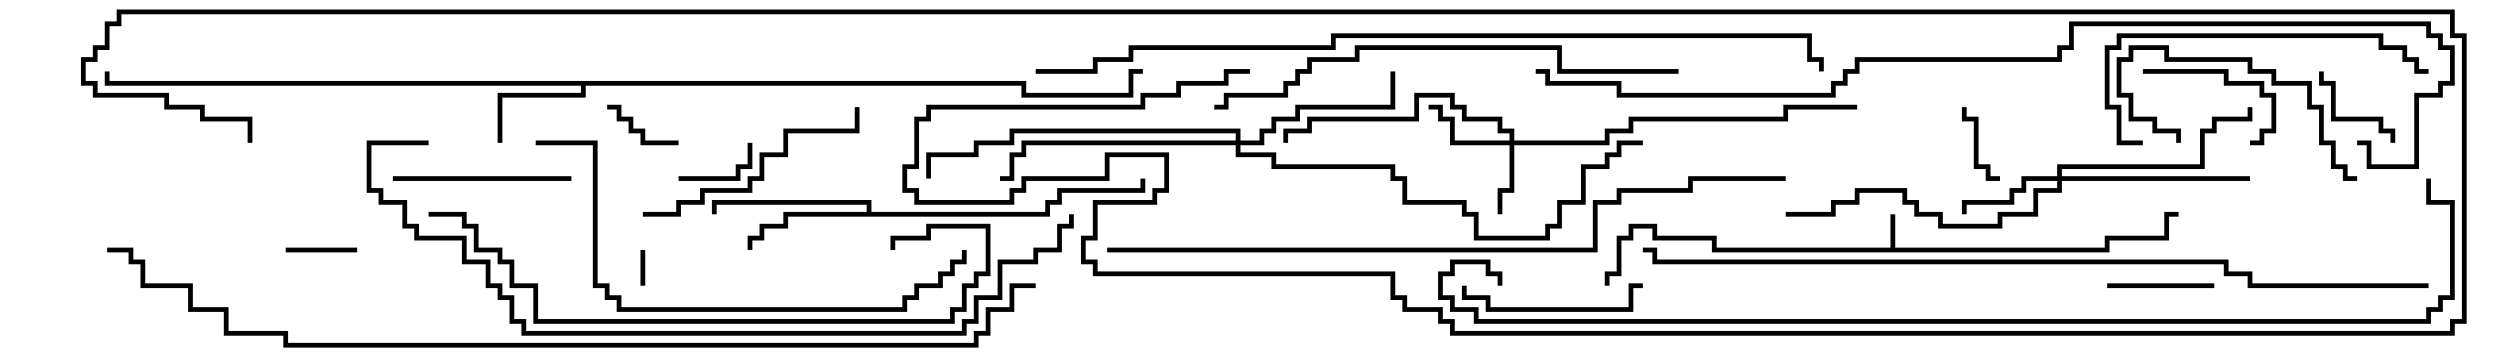 <svg version="1.1" width="105" height="15" xmlns="http://www.w3.org/2000/svg"><path d="M79.4,10.4L79.4,9L79.6,9L79.6,10.4L88.4,10.4L88.4,9.9L90.9,9.9L90.9,8.9L91.5,8.9L91.5,9.1L91.1,9.1L91.1,10.1L88.6,10.1L88.6,10.6L71.9,10.6L71.9,10.1L69.4,10.1L69.4,9.6L68.6,9.6L68.6,10.1L68.1,10.1L68.1,11.6L67.6,11.6L67.6,12L67.4,12L67.4,11.4L67.9,11.4L67.9,9.9L68.4,9.9L68.4,9.4L69.6,9.4L69.6,9.9L72.1,9.9L72.1,10.4z" stroke="none"/><path d="M43.1,3.4L43.1,3.9L47.4,3.9L47.4,2.9L48,2.9L48,3.1L47.6,3.1L47.6,4.1L42.9,4.1L42.9,3.6L24.6,3.6L24.6,4.1L21.1,4.1L21.1,6L20.9,6L20.9,3.9L24.4,3.9L24.4,3.6L4.4,3.6L4.4,3L4.6,3L4.6,3.4z" stroke="none"/><path d="M36.4,8.9L36.4,8.6L30.1,8.6L30.1,9L29.9,9L29.9,8.4L36.6,8.4L36.6,8.9L43.9,8.9L43.9,8.4L44.4,8.4L44.4,7.9L47.9,7.9L47.9,7.5L48.1,7.5L48.1,8.1L44.6,8.1L44.6,8.6L44.1,8.6L44.1,9.1L33.1,9.1L33.1,9.6L32.1,9.6L32.1,10.1L31.6,10.1L31.6,10.5L31.4,10.5L31.4,9.9L31.9,9.9L31.9,9.4L32.9,9.4L32.9,8.9z" stroke="none"/><path d="M63.4,5.9L63.4,5.6L62.9,5.6L62.9,5.1L61.4,5.1L61.4,4.6L60.9,4.6L60.9,4.1L59.6,4.1L59.6,5.1L55.1,5.1L55.1,5.6L54.1,5.6L54.1,6L53.9,6L53.9,5.4L54.9,5.4L54.9,4.9L59.4,4.9L59.4,3.9L61.1,3.9L61.1,4.4L61.6,4.4L61.6,4.9L63.1,4.9L63.1,5.4L63.6,5.4L63.6,5.9L67.4,5.9L67.4,5.4L68.4,5.4L68.4,4.9L74.9,4.9L74.9,4.4L78,4.4L78,4.6L75.1,4.6L75.1,5.1L68.6,5.1L68.6,5.6L67.6,5.6L67.6,6.1L63.6,6.1L63.6,8.1L63.1,8.1L63.1,9L62.9,9L62.9,7.9L63.4,7.9L63.4,6.1L60.9,6.1L60.9,5.1L60.4,5.1L60.4,4.6L60,4.6L60,4.4L60.6,4.4L60.6,4.9L61.1,4.9L61.1,5.9z" stroke="none"/><path d="M86.4,7.4L86.4,6.9L92.4,6.9L92.4,5.4L92.9,5.4L92.9,4.9L94.4,4.9L94.4,4.5L94.6,4.5L94.6,5.1L93.1,5.1L93.1,5.6L92.6,5.6L92.6,7.1L86.6,7.1L86.6,7.4L94.5,7.4L94.5,7.6L86.6,7.6L86.6,8.1L85.6,8.1L85.6,9.1L84.1,9.1L84.1,9.6L81.4,9.6L81.4,9.1L80.4,9.1L80.4,8.6L79.9,8.6L79.9,8.1L78.1,8.1L78.1,8.6L77.1,8.6L77.1,9.1L75,9.1L75,8.9L76.9,8.9L76.9,8.4L77.9,8.4L77.9,7.9L80.1,7.9L80.1,8.4L80.6,8.4L80.6,8.9L81.6,8.9L81.6,9.4L83.9,9.4L83.9,8.9L85.4,8.9L85.4,7.9L86.4,7.9L86.4,7.6L85.1,7.6L85.1,8.1L84.6,8.1L84.6,8.6L82.6,8.6L82.6,9L82.4,9L82.4,8.4L84.4,8.4L84.4,7.9L84.9,7.9L84.9,7.4z" stroke="none"/><path d="M51.9,5.9L51.9,5.6L42.6,5.6L42.6,6.1L41.1,6.1L41.1,6.6L39.1,6.6L39.1,7.5L38.9,7.5L38.9,6.4L40.9,6.4L40.9,5.9L42.4,5.9L42.4,5.4L52.1,5.4L52.1,5.9L52.9,5.9L52.9,5.4L53.4,5.4L53.4,4.9L54.4,4.9L54.4,4.4L58.4,4.4L58.4,3L58.6,3L58.6,4.6L54.6,4.6L54.6,5.1L53.6,5.1L53.6,5.6L53.1,5.6L53.1,6.1L52.1,6.1L52.1,6.4L53.6,6.4L53.6,6.9L58.6,6.9L58.6,7.4L59.1,7.4L59.1,8.4L61.6,8.4L61.6,8.9L62.1,8.9L62.1,9.9L64.9,9.9L64.9,9.4L65.4,9.4L65.4,8.4L66.4,8.4L66.4,6.9L67.4,6.9L67.4,6.4L67.9,6.4L67.9,5.9L69,5.9L69,6.1L68.1,6.1L68.1,6.6L67.6,6.6L67.6,7.1L66.6,7.1L66.6,8.6L65.6,8.6L65.6,9.6L65.1,9.6L65.1,10.1L61.9,10.1L61.9,9.1L61.4,9.1L61.4,8.6L58.9,8.6L58.9,7.6L58.4,7.6L58.4,7.1L53.4,7.1L53.4,6.6L51.9,6.6L51.9,6.1L43.1,6.1L43.1,6.6L42.6,6.6L42.6,7.6L42,7.6L42,7.4L42.4,7.4L42.4,6.4L42.9,6.4L42.9,5.9z" stroke="none"/><path d="M27.1,12L26.9,12L26.9,10.5L27.1,10.5z" stroke="none"/><path d="M12,10.6L12,10.4L15,10.4L15,10.6z" stroke="none"/><path d="M84,7.4L84,7.6L83.4,7.6L83.4,7.1L82.9,7.1L82.9,5.1L82.4,5.1L82.4,4.5L82.6,4.5L82.6,4.9L83.1,4.9L83.1,6.9L83.6,6.9L83.6,7.4z" stroke="none"/><path d="M28.5,5.9L28.5,6.1L26.9,6.1L26.9,5.6L26.4,5.6L26.4,5.1L25.9,5.1L25.9,4.6L25.5,4.6L25.5,4.4L26.1,4.4L26.1,4.9L26.6,4.9L26.6,5.4L27.1,5.4L27.1,5.9z" stroke="none"/><path d="M28.5,7.6L28.5,7.4L30.9,7.4L30.9,6.9L31.4,6.9L31.4,6L31.6,6L31.6,7.1L31.1,7.1L31.1,7.6z" stroke="none"/><path d="M100.6,6L100.4,6L100.4,5.6L99.9,5.6L99.9,5.1L97.9,5.1L97.9,3.6L97.4,3.6L97.4,3L97.6,3L97.6,3.4L98.1,3.4L98.1,4.9L100.1,4.9L100.1,5.4L100.6,5.4z" stroke="none"/><path d="M88.5,12.1L88.5,11.9L93,11.9L93,12.1z" stroke="none"/><path d="M90,3.1L90,2.9L93.6,2.9L93.6,3.4L95.1,3.4L95.1,3.9L95.6,3.9L95.6,5.6L95.1,5.6L95.1,6.1L94.5,6.1L94.5,5.9L94.9,5.9L94.9,5.4L95.4,5.4L95.4,4.1L94.9,4.1L94.9,3.6L93.4,3.6L93.4,3.1z" stroke="none"/><path d="M16.5,7.6L16.5,7.4L24,7.4L24,7.6z" stroke="none"/><path d="M69,11.9L69,12.1L68.6,12.1L68.6,13.1L62.4,13.1L62.4,12.6L61.4,12.6L61.4,12L61.6,12L61.6,12.4L62.6,12.4L62.6,12.9L68.4,12.9L68.4,11.9z" stroke="none"/><path d="M99,7.4L99,7.6L98.4,7.6L98.4,7.1L97.9,7.1L97.9,6.1L97.4,6.1L97.4,4.6L96.9,4.6L96.9,3.6L95.4,3.6L95.4,3.1L94.4,3.1L94.4,2.6L90.9,2.6L90.9,2.1L89.6,2.1L89.6,2.6L89.1,2.6L89.1,3.9L89.6,3.9L89.6,4.9L90.6,4.9L90.6,5.4L91.6,5.4L91.6,6L91.4,6L91.4,5.6L90.4,5.6L90.4,5.1L89.4,5.1L89.4,4.1L88.9,4.1L88.9,2.4L89.4,2.4L89.4,1.9L91.1,1.9L91.1,2.4L94.6,2.4L94.6,2.9L95.6,2.9L95.6,3.4L97.1,3.4L97.1,4.4L97.6,4.4L97.6,5.9L98.1,5.9L98.1,6.9L98.6,6.9L98.6,7.4z" stroke="none"/><path d="M27,9.1L27,8.9L28.4,8.9L28.4,8.4L29.4,8.4L29.4,7.9L31.4,7.9L31.4,7.4L31.9,7.4L31.9,6.4L32.9,6.4L32.9,5.4L35.9,5.4L35.9,4.5L36.1,4.5L36.1,5.6L33.1,5.6L33.1,6.6L32.1,6.6L32.1,7.6L31.6,7.6L31.6,8.1L29.6,8.1L29.6,8.6L28.6,8.6L28.6,9.1z" stroke="none"/><path d="M90,5.9L90,6.1L88.9,6.1L88.9,4.6L88.4,4.6L88.4,1.9L88.9,1.9L88.9,1.4L100.1,1.4L100.1,1.9L101.1,1.9L101.1,2.4L101.6,2.4L101.6,2.9L102,2.9L102,3.1L101.4,3.1L101.4,2.6L100.9,2.6L100.9,2.1L99.9,2.1L99.9,1.6L89.1,1.6L89.1,2.1L88.6,2.1L88.6,4.4L89.1,4.4L89.1,5.9z" stroke="none"/><path d="M22.5,6.1L22.5,5.9L25.1,5.9L25.1,11.9L25.6,11.9L25.6,12.4L26.1,12.4L26.1,12.9L37.9,12.9L37.9,12.4L38.4,12.4L38.4,11.9L39.4,11.9L39.4,11.4L39.9,11.4L39.9,10.9L40.4,10.9L40.4,10.5L40.6,10.5L40.6,11.1L40.1,11.1L40.1,11.6L39.6,11.6L39.6,12.1L38.6,12.1L38.6,12.6L38.1,12.6L38.1,13.1L25.9,13.1L25.9,12.6L25.4,12.6L25.4,12.1L24.9,12.1L24.9,6.1z" stroke="none"/><path d="M70.5,2.9L70.5,3.1L65.4,3.1L65.4,2.1L57.1,2.1L57.1,2.6L55.1,2.6L55.1,3.1L54.6,3.1L54.6,3.6L54.1,3.6L54.1,4.1L51.6,4.1L51.6,4.6L51,4.6L51,4.4L51.4,4.4L51.4,3.9L53.9,3.9L53.9,3.4L54.4,3.4L54.4,2.9L54.9,2.9L54.9,2.4L56.9,2.4L56.9,1.9L65.6,1.9L65.6,2.9z" stroke="none"/><path d="M37.6,10.5L37.4,10.5L37.4,9.9L38.9,9.9L38.9,9.4L41.6,9.4L41.6,11.6L41.1,11.6L41.1,12.1L40.6,12.1L40.6,13.1L40.1,13.1L40.1,13.6L22.4,13.6L22.4,12.1L21.4,12.1L21.4,11.1L20.9,11.1L20.9,10.6L19.9,10.6L19.9,9.6L19.4,9.6L19.4,9.1L18,9.1L18,8.9L19.6,8.9L19.6,9.4L20.1,9.4L20.1,10.4L21.1,10.4L21.1,10.9L21.6,10.9L21.6,11.9L22.6,11.9L22.6,13.4L39.9,13.4L39.9,12.9L40.4,12.9L40.4,11.9L40.9,11.9L40.9,11.4L41.4,11.4L41.4,9.6L39.1,9.6L39.1,10.1L37.6,10.1z" stroke="none"/><path d="M18,5.9L18,6.1L15.6,6.1L15.6,7.9L16.1,7.9L16.1,8.4L17.1,8.4L17.1,9.4L17.6,9.4L17.6,9.9L19.6,9.9L19.6,10.9L20.6,10.9L20.6,11.9L21.1,11.9L21.1,12.4L21.6,12.4L21.6,13.4L22.1,13.4L22.1,13.9L40.4,13.9L40.4,13.4L40.9,13.4L40.9,12.4L41.9,12.4L41.9,10.9L43.4,10.9L43.4,10.4L44.4,10.4L44.4,9.4L44.9,9.4L44.9,9L45.1,9L45.1,9.6L44.6,9.6L44.6,10.6L43.6,10.6L43.6,11.1L42.1,11.1L42.1,12.6L41.1,12.6L41.1,13.6L40.6,13.6L40.6,14.1L21.9,14.1L21.9,13.6L21.4,13.6L21.4,12.6L20.9,12.6L20.9,12.1L20.4,12.1L20.4,11.1L19.4,11.1L19.4,10.1L17.4,10.1L17.4,9.6L16.9,9.6L16.9,8.6L15.9,8.6L15.9,8.1L15.4,8.1L15.4,5.9z" stroke="none"/><path d="M46.5,10.6L46.5,10.4L66.9,10.4L66.9,8.4L67.9,8.4L67.9,7.9L70.9,7.9L70.9,7.4L75,7.4L75,7.6L71.1,7.6L71.1,8.1L68.1,8.1L68.1,8.6L67.1,8.6L67.1,10.6z" stroke="none"/><path d="M43.5,3.1L43.5,2.9L45.9,2.9L45.9,2.4L47.4,2.4L47.4,1.9L55.9,1.9L55.9,1.4L76.1,1.4L76.1,2.4L76.6,2.4L76.6,3L76.4,3L76.4,2.6L75.9,2.6L75.9,1.6L56.1,1.6L56.1,2.1L47.6,2.1L47.6,2.6L46.1,2.6L46.1,3.1z" stroke="none"/><path d="M102,11.9L102,12.1L94.4,12.1L94.4,11.6L93.4,11.6L93.4,11.1L69.4,11.1L69.4,10.6L69,10.6L69,10.4L69.6,10.4L69.6,10.9L93.6,10.9L93.6,11.4L94.6,11.4L94.6,11.9z" stroke="none"/><path d="M64.5,3.1L64.5,2.9L65.1,2.9L65.1,3.4L68.1,3.4L68.1,3.9L76.9,3.9L76.9,3.4L77.4,3.4L77.4,2.9L77.9,2.9L77.9,2.4L86.4,2.4L86.4,1.9L86.9,1.9L86.9,0.9L102.1,0.9L102.1,1.4L102.6,1.4L102.6,1.9L103.1,1.9L103.1,3.6L102.6,3.6L102.6,4.1L101.6,4.1L101.6,7.1L99.4,7.1L99.4,6.1L99,6.1L99,5.9L99.6,5.9L99.6,6.9L101.4,6.9L101.4,3.9L102.4,3.9L102.4,3.4L102.9,3.4L102.9,2.1L102.4,2.1L102.4,1.6L101.9,1.6L101.9,1.1L87.1,1.1L87.1,2.1L86.6,2.1L86.6,2.6L78.1,2.6L78.1,3.1L77.6,3.1L77.6,3.6L77.1,3.6L77.1,4.1L67.9,4.1L67.9,3.6L64.9,3.6L64.9,3.1z" stroke="none"/><path d="M43.5,11.9L43.5,12.1L42.6,12.1L42.6,13.1L41.6,13.1L41.6,14.1L41.1,14.1L41.1,14.6L11.9,14.6L11.9,14.1L9.4,14.1L9.4,13.1L7.9,13.1L7.9,12.1L5.9,12.1L5.9,11.1L5.4,11.1L5.4,10.6L4.5,10.6L4.5,10.4L5.6,10.4L5.6,10.9L6.1,10.9L6.1,11.9L8.1,11.9L8.1,12.9L9.6,12.9L9.6,13.9L12.1,13.9L12.1,14.4L40.9,14.4L40.9,13.9L41.4,13.9L41.4,12.9L42.4,12.9L42.4,11.9z" stroke="none"/><path d="M63.1,12L62.9,12L62.9,11.6L62.4,11.6L62.4,11.1L61.1,11.1L61.1,11.6L60.6,11.6L60.6,12.4L61.1,12.4L61.1,12.9L62.1,12.9L62.1,13.4L101.9,13.4L101.9,12.9L102.4,12.9L102.4,12.4L102.9,12.4L102.9,8.6L101.9,8.6L101.9,7.5L102.1,7.5L102.1,8.4L103.1,8.4L103.1,12.6L102.6,12.6L102.6,13.1L102.1,13.1L102.1,13.6L61.9,13.6L61.9,13.1L60.9,13.1L60.9,12.6L60.4,12.6L60.4,11.4L60.9,11.4L60.9,10.9L62.6,10.9L62.6,11.4L63.1,11.4z" stroke="none"/><path d="M52.5,2.9L52.5,3.1L51.6,3.1L51.6,3.6L49.6,3.6L49.6,4.1L48.1,4.1L48.1,4.6L39.1,4.6L39.1,5.1L38.6,5.1L38.6,7.1L38.1,7.1L38.1,7.9L38.6,7.9L38.6,8.4L42.4,8.4L42.4,7.9L42.9,7.9L42.9,7.4L46.4,7.4L46.4,6.4L49.1,6.4L49.1,8.1L48.6,8.1L48.6,8.6L46.1,8.6L46.1,10.1L45.6,10.1L45.6,10.9L46.1,10.9L46.1,11.4L58.6,11.4L58.6,12.4L59.1,12.4L59.1,12.9L60.6,12.9L60.6,13.4L61.1,13.4L61.1,13.9L102.9,13.9L102.9,13.4L103.4,13.4L103.4,1.6L102.9,1.6L102.9,0.6L5.1,0.6L5.1,1.1L4.6,1.1L4.6,2.1L4.1,2.1L4.1,2.6L3.6,2.6L3.6,3.4L4.1,3.4L4.1,3.9L7.1,3.9L7.1,4.4L8.6,4.4L8.6,4.9L10.6,4.9L10.6,6L10.4,6L10.4,5.1L8.4,5.1L8.4,4.6L6.9,4.6L6.9,4.1L3.9,4.1L3.9,3.6L3.4,3.6L3.4,2.4L3.9,2.4L3.9,1.9L4.4,1.9L4.4,0.9L4.9,0.9L4.9,0.4L103.1,0.4L103.1,1.4L103.6,1.4L103.6,13.6L103.1,13.6L103.1,14.1L60.9,14.1L60.9,13.6L60.4,13.6L60.4,13.1L58.9,13.1L58.9,12.6L58.4,12.6L58.4,11.6L45.9,11.6L45.9,11.1L45.4,11.1L45.4,9.9L45.9,9.9L45.9,8.4L48.4,8.4L48.4,7.9L48.9,7.9L48.9,6.6L46.6,6.6L46.6,7.6L43.1,7.6L43.1,8.1L42.6,8.1L42.6,8.6L38.4,8.6L38.4,8.1L37.9,8.1L37.9,6.9L38.4,6.9L38.4,4.9L38.9,4.9L38.9,4.4L47.9,4.4L47.9,3.9L49.4,3.9L49.4,3.4L51.4,3.4L51.4,2.9z" stroke="none"/></svg>